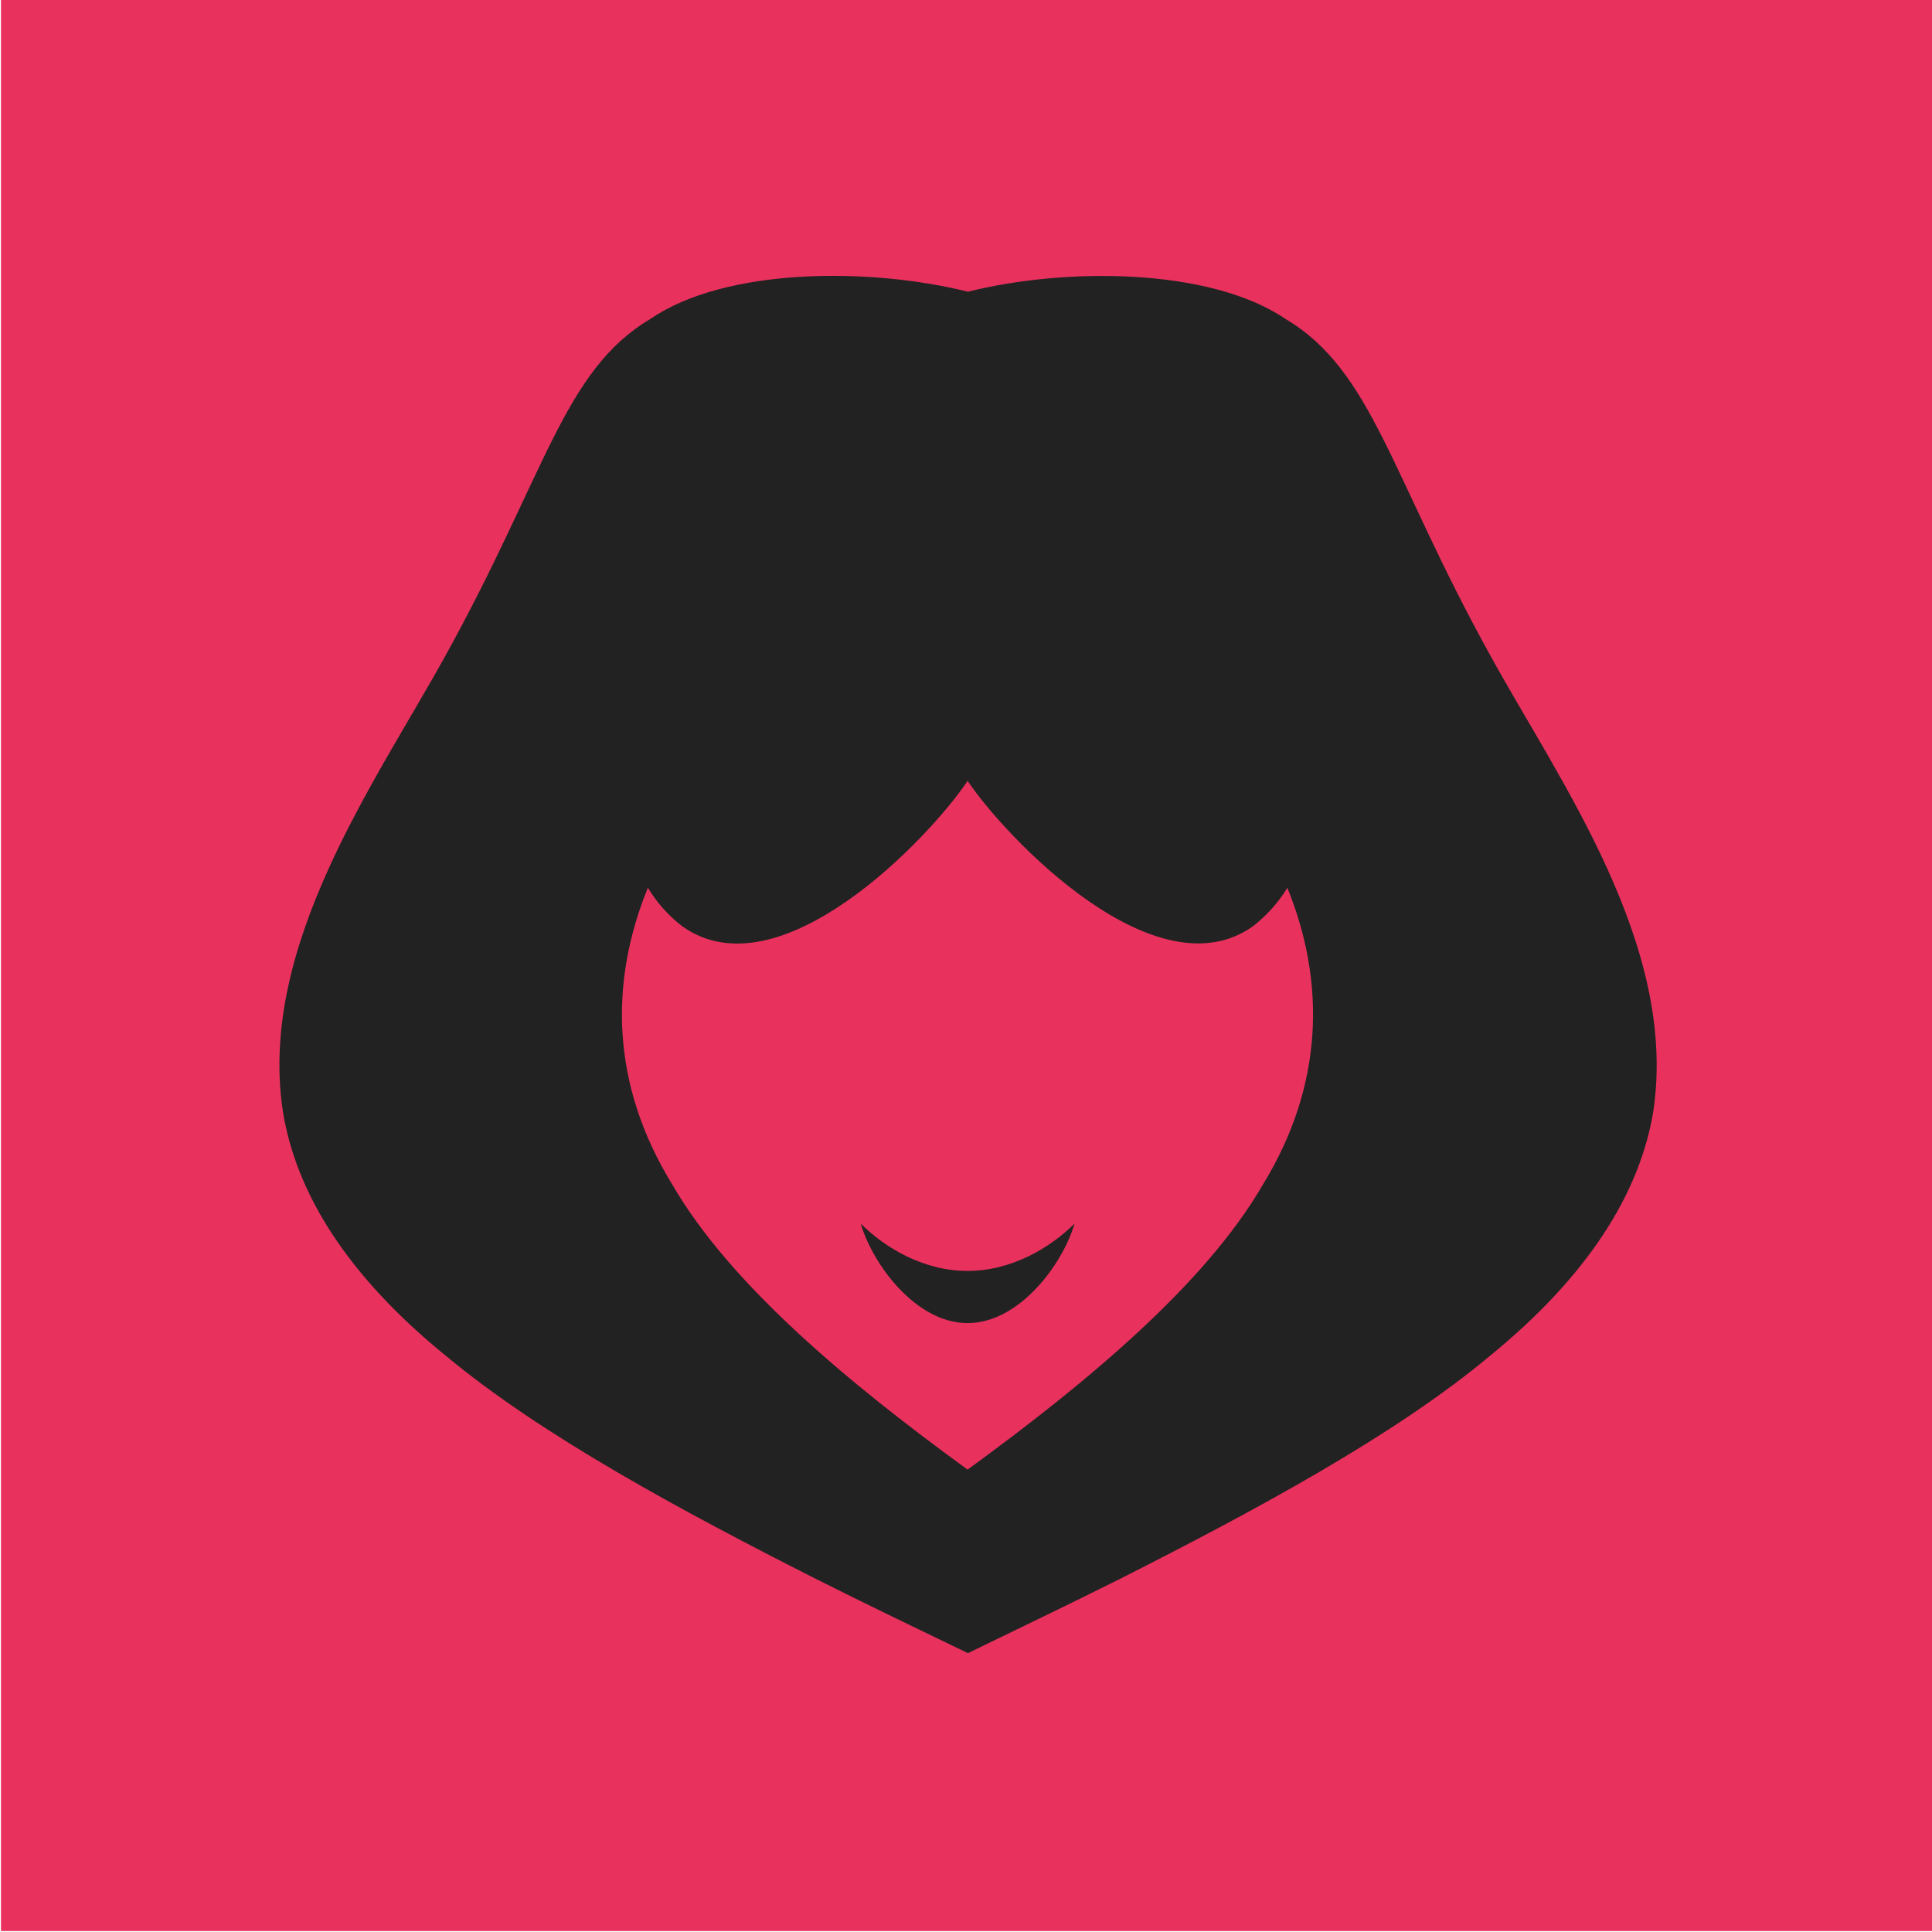 <?xml version="1.0" encoding="utf-8"?>
<!-- Generator: Adobe Illustrator 27.2.0, SVG Export Plug-In . SVG Version: 6.00 Build 0)  -->
<svg version="1.1" id="Layer_1" xmlns="http://www.w3.org/2000/svg" xmlns:xlink="http://www.w3.org/1999/xlink" x="0px" y="0px"
	 viewBox="0 0 600 600" style="enable-background:new 0 0 600 600;" xml:space="preserve">
<style type="text/css">
	.st0{fill:#E9315D;}
	.st1{fill:#222222;}
</style>
<rect x="0.3" y="-0.3" class="st0" width="600" height="600"/>
<g>
	<path class="st1" d="M462.9,203.7c-31.2-56.4-36.6-88.5-63.6-104.6c-23.5-16-68.4-16.1-98.7-8.5c-30.4-7.6-75.3-7.6-98.7,8.5
		c-26.9,16-32.4,48.2-63.6,104.6c-21.6,39.1-58.1,89.8-50.5,141.1c4,25.7,20.2,51.5,50.6,76.2c29.6,24.7,73.4,48.3,115.1,69.4
		c16.1,8.1,32.2,15.8,47.1,23c15-7.3,30.9-14.9,47.1-23c41.7-21.1,85.5-44.6,115.1-69.4c30.3-24.7,46.6-50.5,50.7-76.2
		C521,293.4,484.5,242.9,462.9,203.7z M300.5,456.4c-36.6-26.6-73.6-57.3-91.7-88.5c-19.2-31.2-19.5-63-7.6-92.2
		c2.8,4.6,6.3,8.6,10.6,11.9c30.2,21.7,76.9-27.4,88.7-45.1c11.8,17.6,58.5,66.7,88.7,45.1c4.3-3.4,7.8-7.3,10.6-11.9
		c11.8,29.1,11.5,61-7.6,92.2C374.1,399.1,337.1,429.7,300.5,456.4z M333.7,380c-3.6,12.5-17.1,30.9-33.2,30.9s-29.5-18.3-33.2-30.9
		c7.5,7.5,19.5,14.7,33.2,14.7C314.1,394.7,326.2,387.5,333.7,380z"/>
</g>
</svg>
